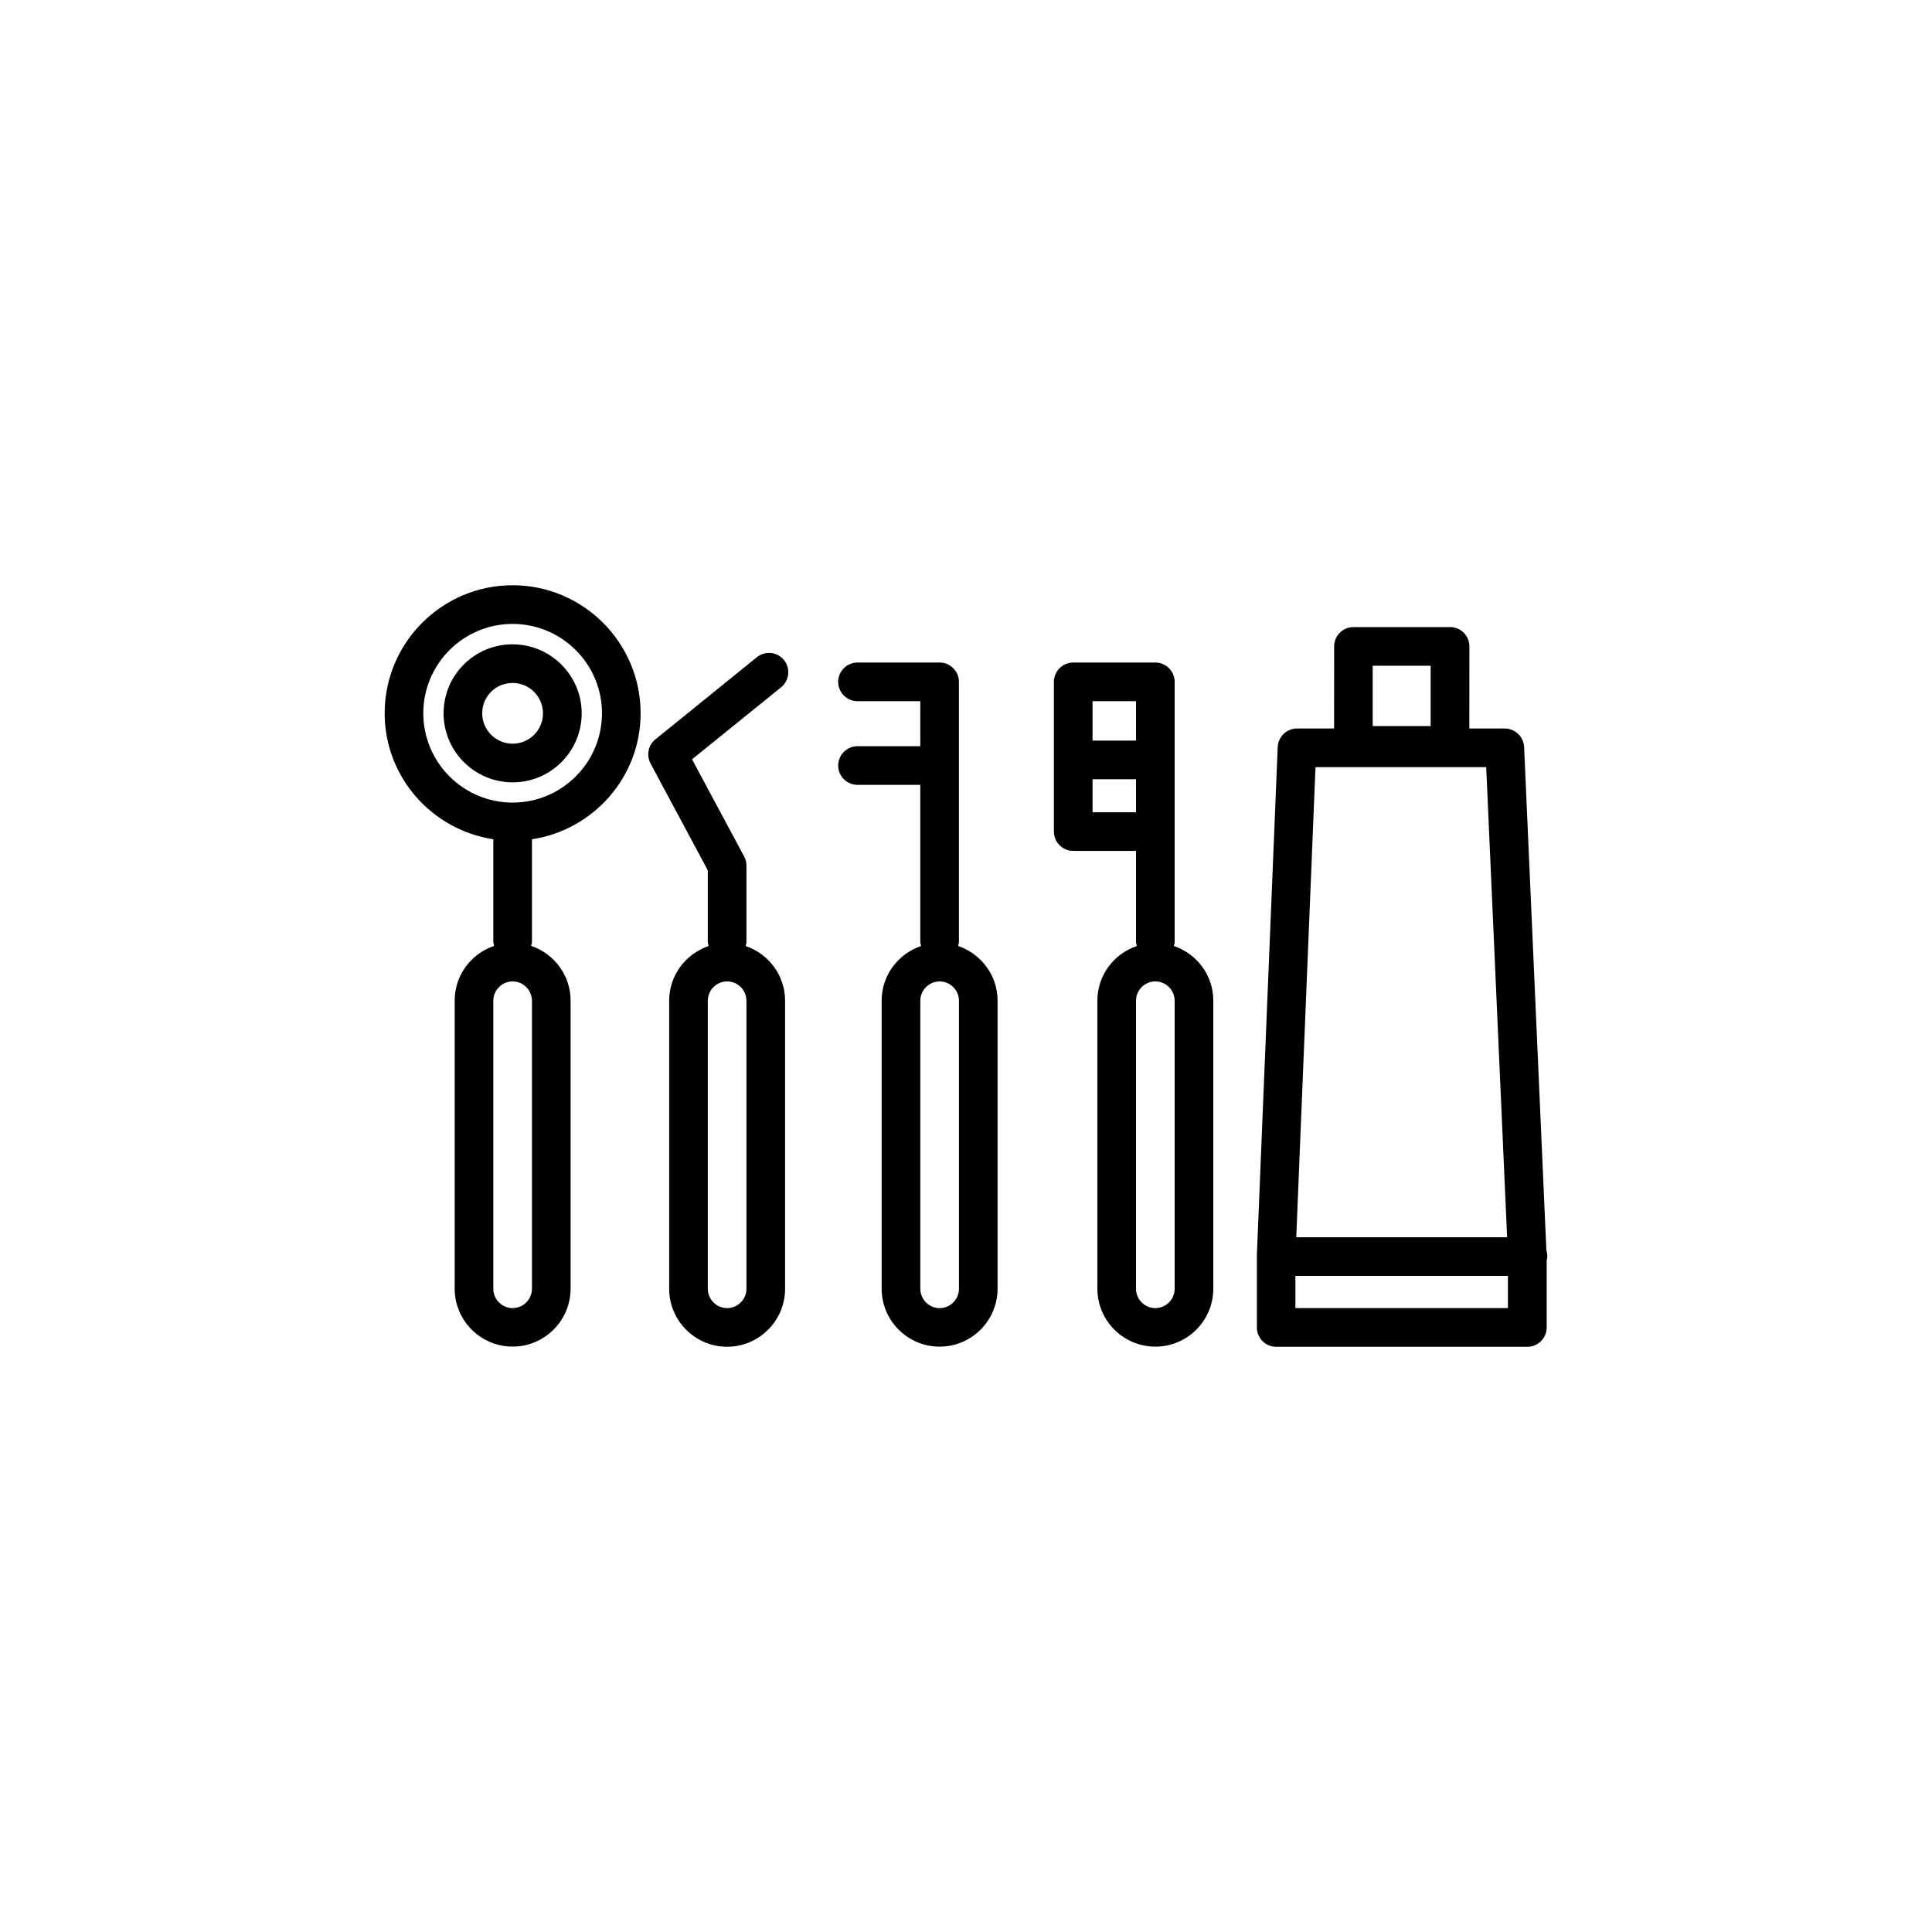 <?xml version="1.0" encoding="utf-8"?>
<!-- Generator: Adobe Illustrator 16.0.4, SVG Export Plug-In . SVG Version: 6.00 Build 0)  -->
<!DOCTYPE svg PUBLIC "-//W3C//DTD SVG 1.1//EN" "http://www.w3.org/Graphics/SVG/1.1/DTD/svg11.dtd">
<svg version="1.1" id="Layer_1" xmlns="http://www.w3.org/2000/svg" xmlns:xlink="http://www.w3.org/1999/xlink" x="0px" y="0px"
	 width="50px" height="50px" viewBox="0 0 50 50" enable-background="new 0 0 50 50" xml:space="preserve">
<path d="M13.267,15.146c-1.826,0-3.312,1.486-3.312,3.312c0,1.655,1.225,3.02,2.812,3.262v2.652c0,0.039,0.014,0.072,0.021,0.107
	c-0.593,0.201-1.021,0.756-1.021,1.416v7.455c0,0.826,0.672,1.5,1.5,1.5c0.826,0,1.5-0.674,1.5-1.5v-7.455
	c0-0.66-0.431-1.215-1.021-1.416c0.008-0.035,0.021-0.068,0.021-0.107v-2.652c1.588-0.242,2.812-1.605,2.812-3.262
	C16.579,16.634,15.092,15.146,13.267,15.146z M13.767,33.354c0,0.274-0.226,0.5-0.5,0.5c-0.275,0-0.5-0.226-0.5-0.5v-7.455
	c0-0.275,0.225-0.5,0.5-0.5c0.274,0,0.5,0.225,0.5,0.5V33.354z M13.267,20.771c-1.275,0-2.312-1.037-2.312-2.312
	s1.037-2.312,2.312-2.312c1.274,0,2.312,1.037,2.312,2.312S14.542,20.771,13.267,20.771z M13.263,16.675
	c-0.477,0-0.925,0.187-1.262,0.524c-0.338,0.338-0.521,0.787-0.521,1.266c0.002,0.982,0.805,1.782,1.789,1.782h0.002
	c0.478-0.001,0.924-0.188,1.262-0.526c0.337-0.339,0.521-0.787,0.521-1.264C15.051,17.475,14.25,16.675,13.263,16.675z
	 M13.823,19.016c-0.147,0.148-0.345,0.23-0.556,0.231c-0.434-0.001-0.787-0.353-0.787-0.784c-0.002-0.211,0.08-0.408,0.229-0.559
	c0.148-0.148,0.346-0.229,0.559-0.229c0.433,0,0.783,0.353,0.784,0.784C14.054,18.669,13.972,18.866,13.823,19.016z M20.29,17.083
	c-0.173-0.215-0.488-0.248-0.703-0.074l-2.625,2.125c-0.187,0.151-0.239,0.413-0.126,0.625l1.482,2.765v1.852
	c0,0.039,0.014,0.072,0.021,0.107c-0.592,0.201-1.021,0.756-1.021,1.416v7.455c0,0.826,0.673,1.5,1.5,1.5c0.826,0,1.5-0.674,1.5-1.5
	v-7.455c0-0.66-0.43-1.215-1.021-1.416c0.008-0.035,0.021-0.068,0.021-0.107v-1.977c0-0.082-0.021-0.164-0.061-0.236l-1.347-2.512
	l2.304-1.863C20.431,17.611,20.463,17.298,20.29,17.083z M19.318,33.354c0,0.274-0.226,0.5-0.5,0.5c-0.275,0-0.5-0.226-0.5-0.5
	v-7.455c0-0.275,0.225-0.5,0.5-0.5c0.274,0,0.5,0.225,0.5,0.5V33.354z M24.796,24.482c0.008-0.037,0.021-0.069,0.021-0.108v-6.728
	c0-0.275-0.225-0.5-0.5-0.5h-2.125c-0.276,0-0.5,0.225-0.5,0.5c0,0.276,0.224,0.5,0.5,0.5h1.625v1.166h-1.625
	c-0.276,0-0.5,0.225-0.5,0.5c0,0.276,0.224,0.5,0.5,0.5h1.625v4.062c0,0.039,0.014,0.071,0.021,0.108
	c-0.592,0.201-1.021,0.756-1.021,1.414v7.455c0,0.828,0.673,1.5,1.5,1.5c0.826,0,1.5-0.672,1.5-1.5v-7.455
	C25.818,25.238,25.388,24.684,24.796,24.482z M24.818,33.354c0,0.274-0.226,0.5-0.5,0.5c-0.275,0-0.5-0.226-0.5-0.5v-7.455
	c0-0.275,0.225-0.5,0.5-0.5c0.274,0,0.5,0.225,0.5,0.5V33.354z M30.379,24.482c0.01-0.037,0.021-0.069,0.021-0.108v-6.728
	c0-0.275-0.225-0.5-0.5-0.5h-2.125c-0.275,0-0.5,0.225-0.5,0.5v3.875c0,0.276,0.225,0.5,0.5,0.5H29.4v2.353
	c0,0.039,0.014,0.071,0.021,0.108c-0.592,0.201-1.021,0.756-1.021,1.414v7.455c0,0.828,0.674,1.5,1.5,1.5c0.828,0,1.5-0.672,1.5-1.5
	v-7.455C31.4,25.238,30.973,24.684,30.379,24.482z M29.4,18.146v1.021h-1.125v-1.021H29.4z M28.275,21.021v-0.854H29.4v0.854H28.275
	z M30.4,33.354c0,0.274-0.225,0.5-0.5,0.5s-0.5-0.226-0.5-0.5v-7.455c0-0.275,0.225-0.5,0.5-0.5s0.5,0.225,0.5,0.5V33.354z
	 M40.045,32.52c0-0.058-0.008-0.111-0.025-0.162l-0.576-13.026c-0.014-0.267-0.232-0.478-0.5-0.478h-0.918l0.002-2.125
	c0-0.133-0.053-0.261-0.146-0.354c-0.094-0.095-0.221-0.146-0.354-0.146h-2.5c-0.277,0-0.5,0.224-0.5,0.5l-0.002,2.125h-0.959
	c-0.27,0-0.488,0.211-0.5,0.479l-0.539,13.141c0,0.002,0,0.004,0,0.006v1.875c0,0.275,0.223,0.5,0.5,0.5h6.5
	c0.275,0,0.5-0.225,0.5-0.5v-1.737C40.033,32.583,40.045,32.553,40.045,32.52z M35.525,17.229h1.5v1.562h-1.5V17.229z
	 M34.045,19.854h4.418l0.541,12.166h-5.457L34.045,19.854z M33.525,33.854V33.02h5.5v0.834H33.525z"/>
</svg>
